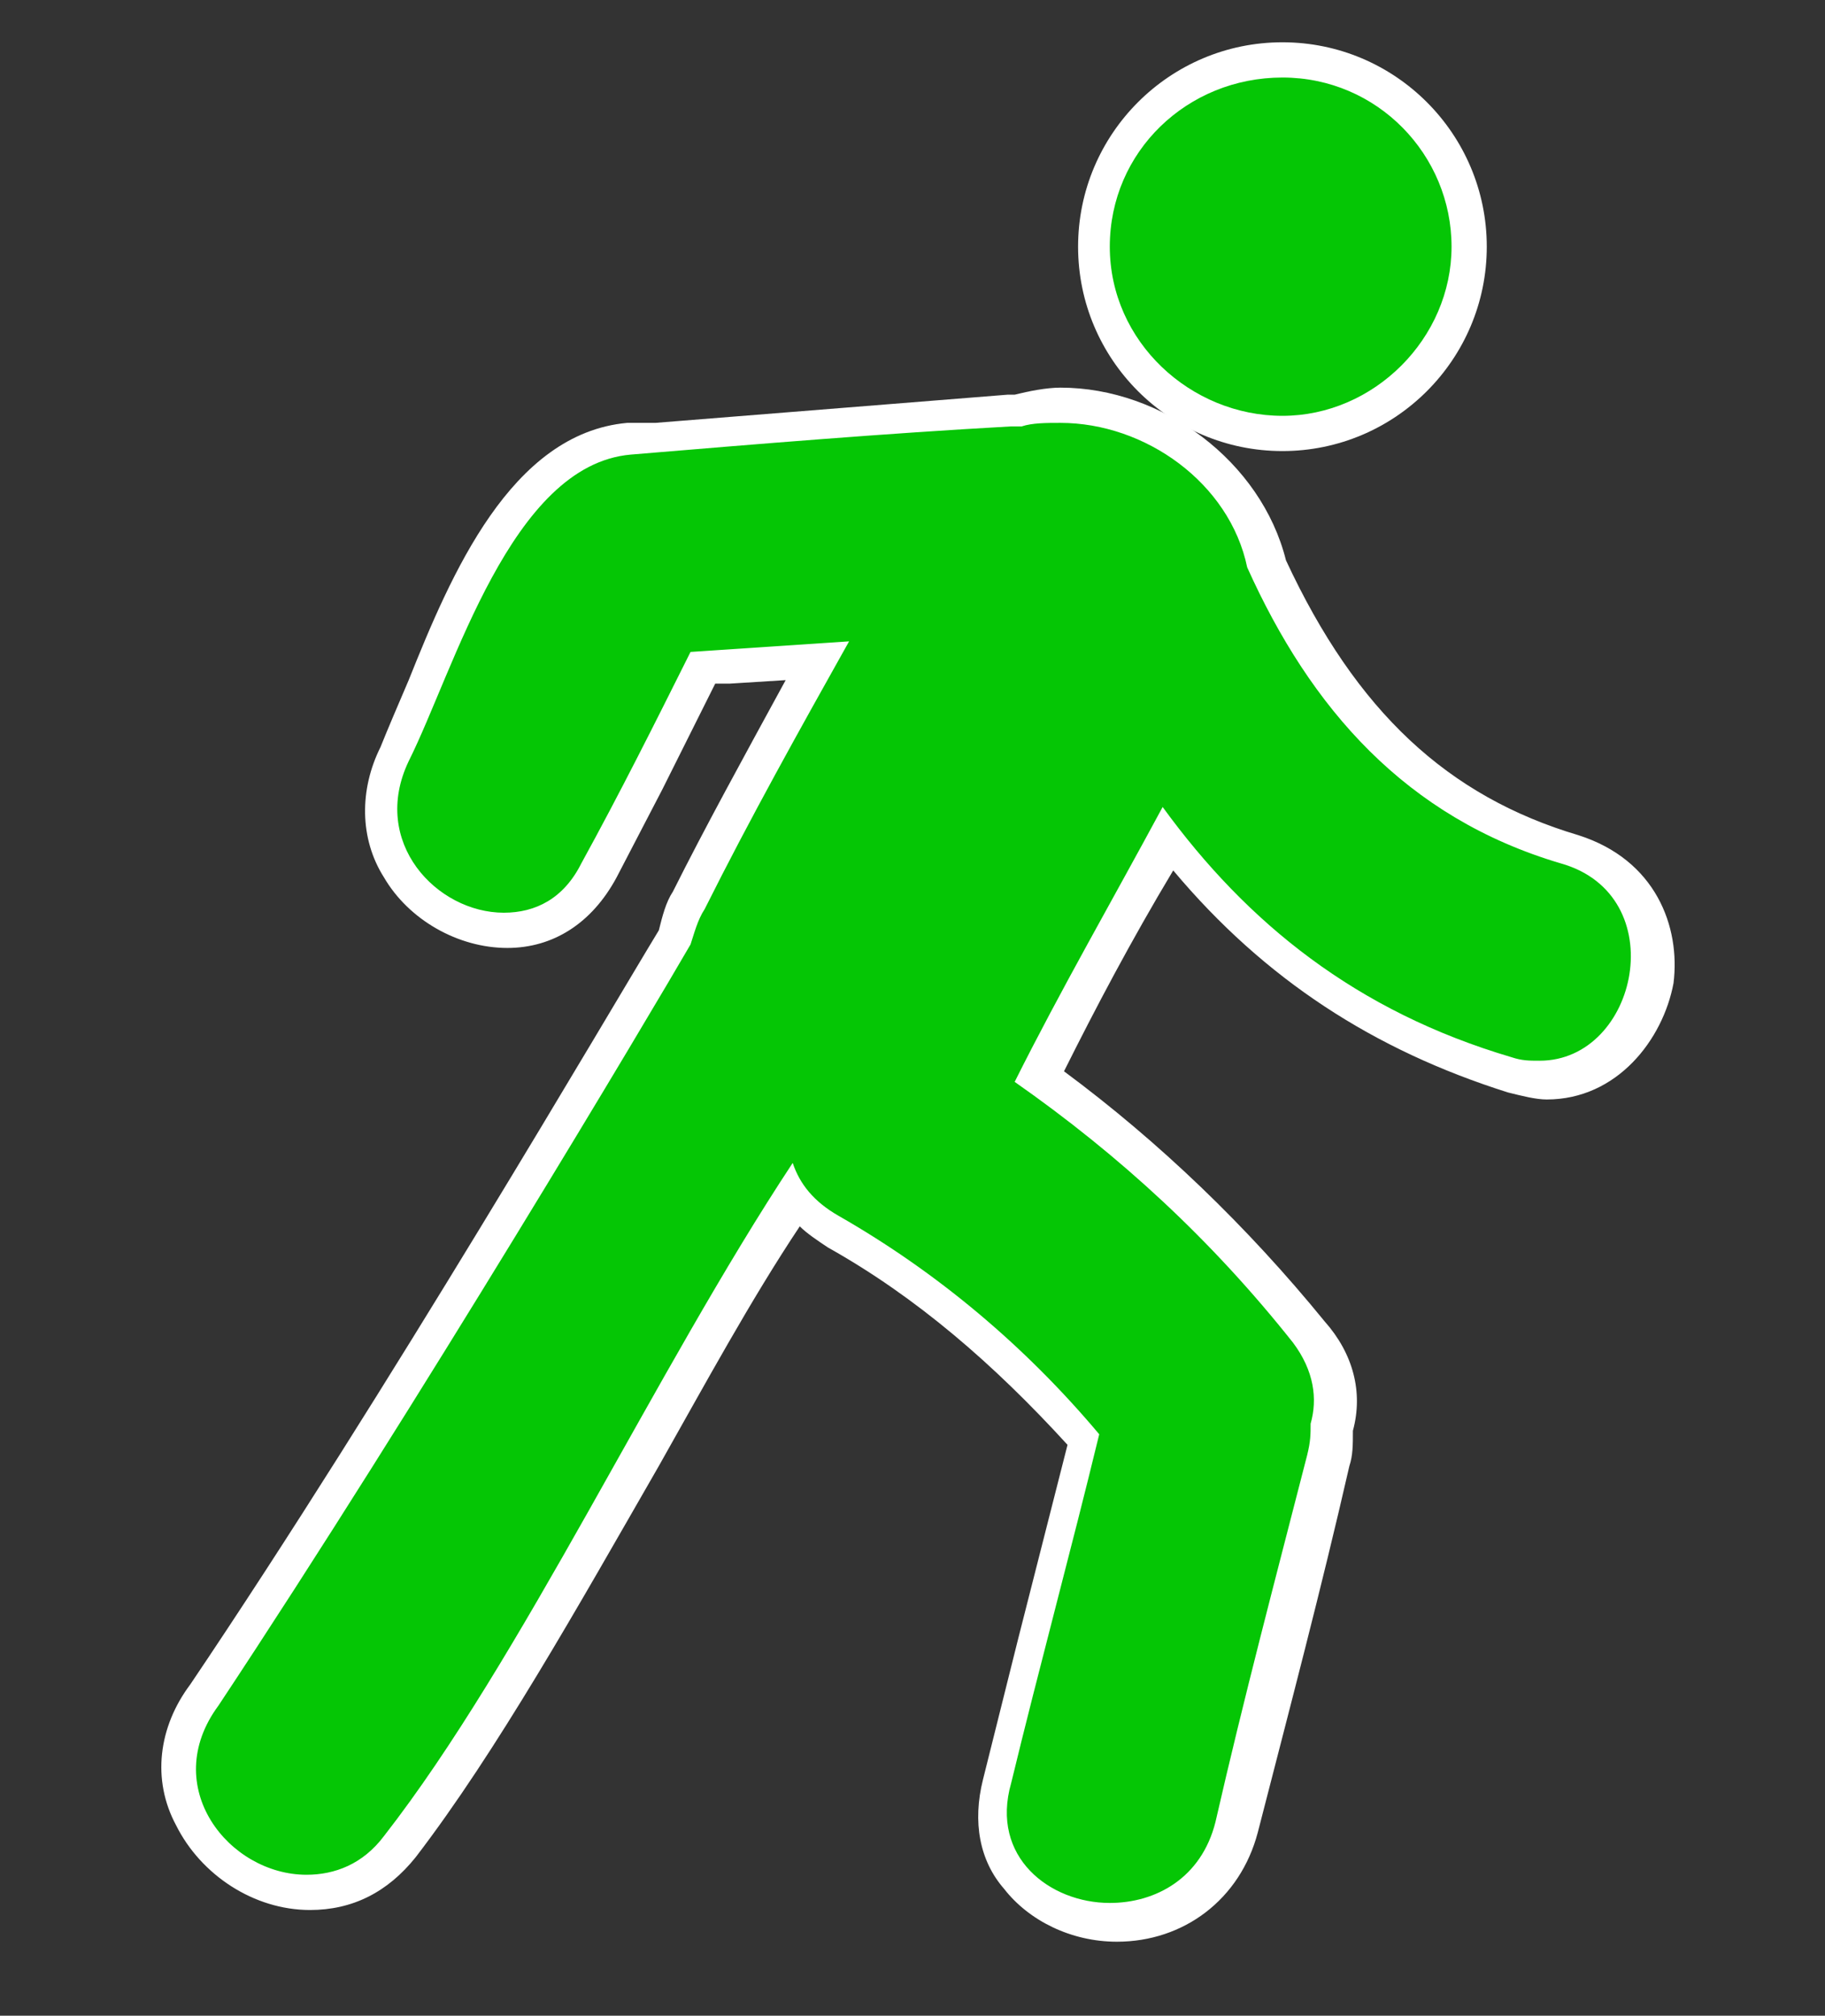 <?xml version="1.0" encoding="utf-8"?>
<!-- Generator: Adobe Illustrator 24.0.0, SVG Export Plug-In . SVG Version: 6.00 Build 0)  -->
<svg version="1.1" id="Capa_1" xmlns="http://www.w3.org/2000/svg" xmlns:xlink="http://www.w3.org/1999/xlink" x="0px" y="0px"
	 viewBox="0 0 51.8 57.2" style="enable-background:new 0 0 51.8 57.2;" xml:space="preserve">
<rect x="0" y="0" width="51.8" height="57.2" fill="#333333" stroke="none"/>
<style type="text/css">
	.st0{fill:#05C605;}
	.st1{fill:#FFFFFF;}
</style>
<g>
	<g>
		<g>
			<path class="st0" d="M36.4,12.3C33.4,12.3,31,9.9,31,7s2.4-5.3,5.3-5.3c2.9,0,5.3,2.4,5.3,5.3S39.3,12.3,36.4,12.3z"/>
			<path class="st1" d="M36.4,2.2c2.7,0,4.8,2.2,4.8,4.8s-2.2,4.8-4.8,4.8S31.5,9.7,31.5,7S33.7,2.2,36.4,2.2 M36.4,1.2
				c-3.2,0-5.8,2.6-5.8,5.8s2.6,5.8,5.8,5.8s5.8-2.6,5.8-5.8S39.6,1.2,36.4,1.2L36.4,1.2z"/>
		</g>
		<g>
			<path class="st0" d="M31.4,54.5c-1.1,0-2.2-0.5-2.8-1.3c-0.4-0.5-0.8-1.4-0.5-2.7l2.4-9.7c-2.1-2.5-4.5-4.4-7.1-5.9
				c-0.4-0.3-0.8-0.6-1.1-0.9c-1.4,2.3-2.9,4.9-4.3,7.4c-2.2,4-4.5,8.1-6.8,11c-0.7,0.9-1.6,1.3-2.6,1.3c-1.4,0-2.7-0.8-3.3-2.1
				c-0.6-1.1-0.4-2.4,0.4-3.5c5.6-8.4,12-19.3,13.3-21.5c0.1-0.4,0.3-0.7,0.4-1.1c1.1-2.1,2.2-4.3,3.6-6.8L19.8,19l-2.9,5.8
				c-0.5,1.1-1.5,1.7-2.6,1.7c-1.2,0-2.4-0.7-3-1.7c-0.6-1-0.7-2.2-0.1-3.2c0.3-0.5,0.6-1.2,0.9-2c1.2-2.9,2.8-6.8,5.8-7l10.8-0.8
				l0.2,0c0.4-0.1,0.8-0.2,1.3-0.2c2.7,0,5.2,2,5.8,4.5c2,4.4,4.8,7,8.6,8.1c1.9,0.5,2.5,2.2,2.3,3.6c-0.2,1.4-1.3,2.9-3.1,2.9
				c-0.3,0-0.7,0-1-0.1c-4-1.2-7.1-3.3-9.7-6.7c-1.4,2.4-2.6,4.6-3.6,6.7c2.8,2,5.4,4.4,7.6,7.2c0.8,1.1,0.8,2,0.6,2.7
				c0,0.3,0,0.6-0.1,0.9l-2.6,10.4C34.5,53.4,33.1,54.5,31.4,54.5z"/>
			<path class="st1" d="M30.1,12c2.4,0,4.8,1.7,5.3,4.1c1.8,4,4.5,7.1,8.9,8.4c3.2,0.9,2.2,5.6-0.6,5.6c-0.3,0-0.5,0-0.8-0.1
				c-4.4-1.3-7.5-3.8-9.9-7.1c-1.4,2.6-2.9,5.2-4.2,7.8c3,2.1,5.6,4.5,7.9,7.4c0.6,0.8,0.7,1.6,0.5,2.3c0,0.3,0,0.5-0.1,0.9
				c-0.9,3.5-1.8,6.9-2.6,10.4c-0.4,1.6-1.7,2.3-3,2.3c-1.7,0-3.4-1.3-2.8-3.4c0.8-3.3,1.7-6.6,2.5-9.9c-2.1-2.5-4.6-4.6-7.4-6.2
				c-0.7-0.4-1.1-0.9-1.3-1.5c-3.9,5.9-7.7,14.1-11.6,19.1c-0.6,0.8-1.4,1.1-2.2,1.1c-2.2,0-4.2-2.5-2.5-4.8
				c5.7-8.6,12.3-19.7,13.4-21.6c0.1-0.3,0.2-0.7,0.4-1c1.3-2.6,2.7-5.1,4.1-7.6c-1.5,0.1-3,0.2-4.5,0.3c-1,2-2,4-3.1,6
				c-0.5,1-1.3,1.4-2.2,1.4c-1.9,0-3.8-2-2.7-4.3c1.3-2.6,2.9-8.4,6.3-8.7c3.6-0.3,7.2-0.6,10.8-0.8c0,0,0,0,0.1,0
				c0.1,0,0.1,0,0.2,0C29.3,12,29.7,12,30.1,12 M30.1,11c-0.4,0-0.9,0.1-1.3,0.2c0,0-0.1,0-0.1,0c0,0-0.1,0-0.1,0l-10,0.8L17.8,12
				c-3.3,0.3-5,4.3-6.2,7.3c-0.3,0.7-0.6,1.4-0.8,1.9c-0.6,1.2-0.6,2.6,0.1,3.7c0.7,1.2,2.1,2,3.5,2c1.3,0,2.4-0.7,3.1-2l1.3-2.5
				l1.5-3l0.4,0l1.6-0.1c-1.2,2.2-2.3,4.2-3.2,6c-0.2,0.3-0.3,0.7-0.4,1.1c-1.4,2.3-7.7,13.1-13.3,21.4c-0.9,1.2-1.1,2.7-0.4,4
				c0.7,1.4,2.2,2.4,3.8,2.4c1.2,0,2.2-0.5,3-1.5c2.3-3,4.6-7.1,6.9-11.1c1.3-2.3,2.6-4.7,4-6.8c0.2,0.2,0.5,0.4,0.8,0.6
				c2.5,1.4,4.7,3.3,6.8,5.6l-1.4,5.5l-1,4c-0.3,1.2-0.1,2.3,0.6,3.1c0.7,0.9,1.9,1.5,3.2,1.5c1.9,0,3.5-1.2,4-3.1
				c0.9-3.5,1.8-6.9,2.6-10.4c0.1-0.3,0.1-0.6,0.1-1c0.3-1.1,0-2.2-0.8-3.1c-2.2-2.7-4.7-5.1-7.4-7.1c0.9-1.8,1.9-3.7,3.1-5.7
				c2.6,3.1,5.7,5.1,9.5,6.3c0.4,0.1,0.8,0.2,1.1,0.2c2,0,3.3-1.7,3.6-3.3c0.2-1.6-0.5-3.5-2.7-4.2c-3.7-1.1-6.3-3.5-8.3-7.8
				C35.8,13.1,33,11,30.1,11L30.1,11z"/>
		</g>
	</g>
</g>
</svg>
